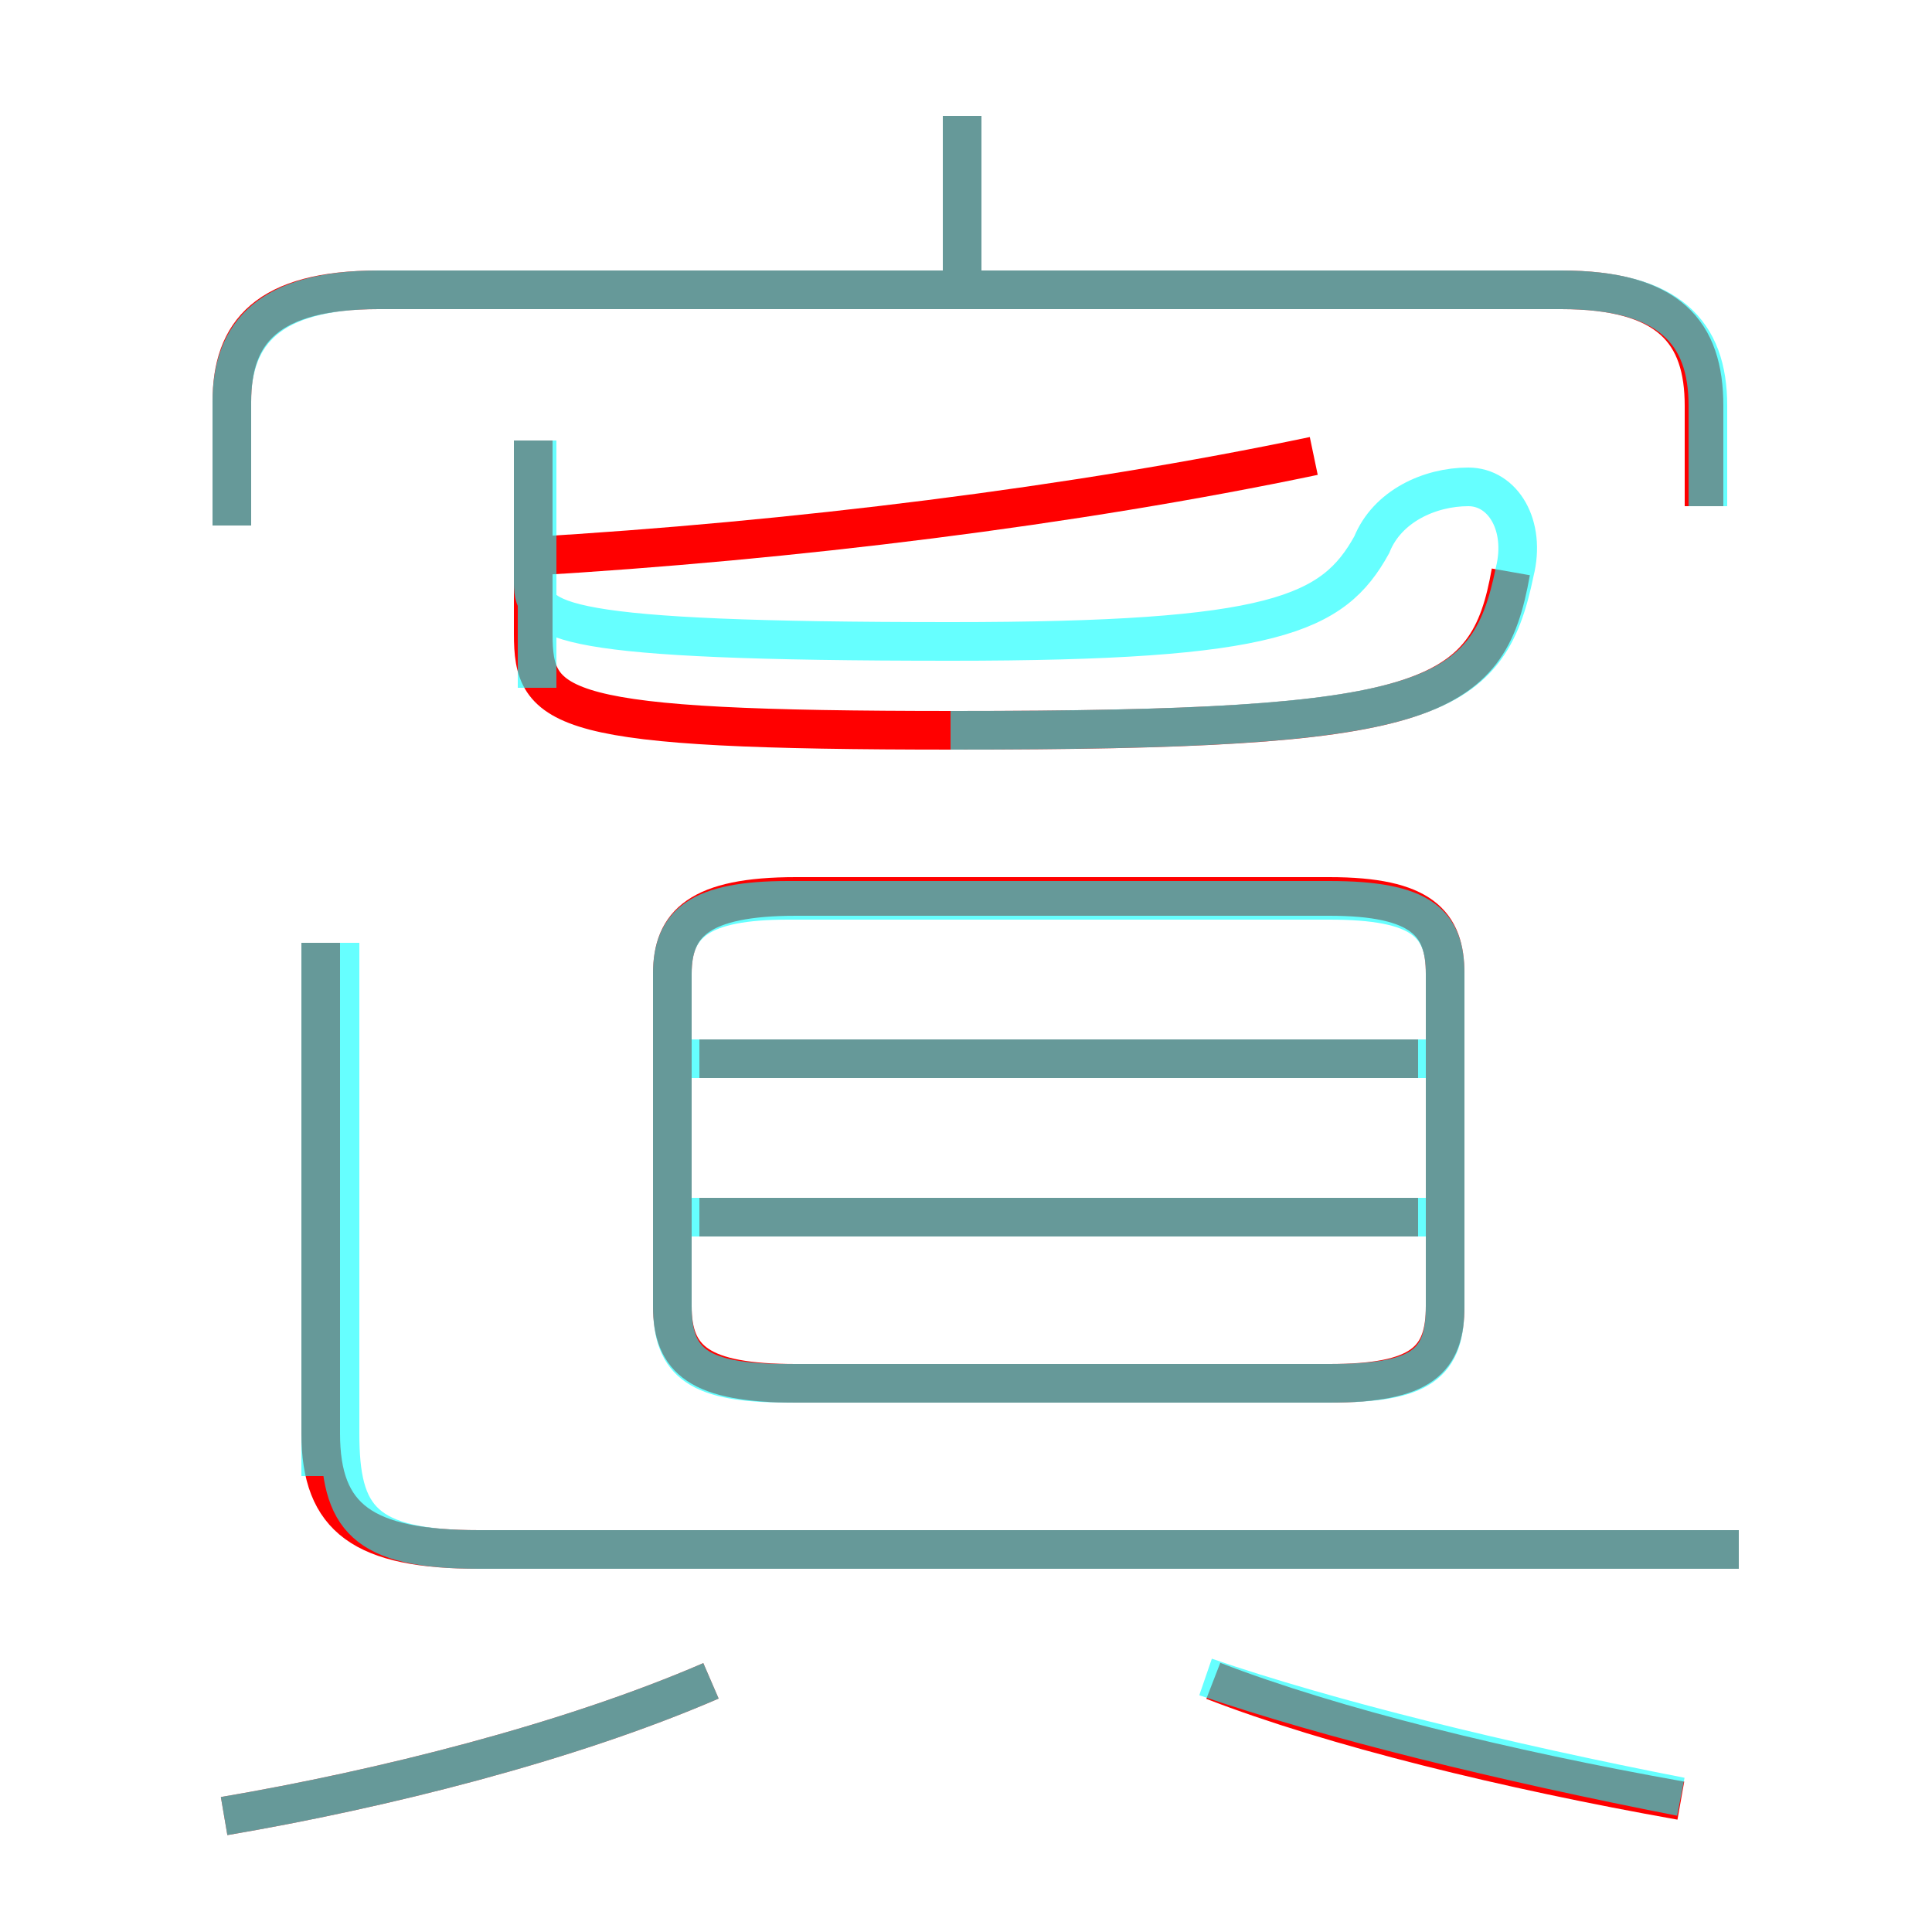 <?xml version='1.0' encoding='utf8'?>
<svg viewBox="0.0 -6.0 50.0 50.0" version="1.1" xmlns="http://www.w3.org/2000/svg">
<rect x="0.0" y="-6.0" width="50.0" height="50.0" fill="#333333" stroke="none"/>
<rect x="-1000" y="-1000" width="2000" height="2000" stroke="white" fill="white"/>
<g style="fill:none;stroke:rgba(255, 0, 0, 1);  stroke-width:1"><path d="M 45.0 -3.9 L 12.4 -3.9 C 9.4 -3.9 8.3 -4.7 8.3 -6.9 L 8.3 -19.6 M 5.8 3.0 C 9.9 2.3 14.7 1.1 18.4 -0.5 M 43.5 2.6 C 39.0 1.8 34.5 0.7 31.4 -0.5 M 36.7 -12.5 L 18.1 -12.5 M 20.6 -8.2 L 34.4 -8.2 C 36.8 -8.2 37.4 -8.8 37.4 -10.2 L 37.4 -18.8 C 37.4 -20.1 36.8 -20.8 34.4 -20.8 L 20.6 -20.8 C 18.1 -20.8 17.4 -20.1 17.4 -18.8 L 17.4 -10.2 C 17.4 -8.8 18.1 -8.2 20.6 -8.2 Z M 36.7 -16.6 L 18.1 -16.6 M 13.8 -32.6 L 13.8 -27.6 C 13.8 -25.6 14.4 -25.1 24.7 -25.1 C 37.0 -25.1 38.5 -25.8 39.1 -29.2 M 13.7 -29.6 C 20.5 -30.0 27.8 -30.9 34.0 -32.2 M 44.1 -30.9 L 44.1 -33.5 C 44.1 -35.4 43.2 -36.5 40.4 -36.5 L 9.8 -36.5 C 6.9 -36.5 6.0 -35.4 6.0 -33.6 L 6.0 -30.4 M 24.9 -36.8 L 24.9 -41.0" transform="translate(0.0 38.0)" />
</g>
<g style="fill:none;stroke:rgba(0, 255, 255, 0.6);  stroke-width:1">
<path d="M 44.2 -30.9 L 44.2 -33.5 C 44.2 -35.4 43.2 -36.5 40.4 -36.5 L 9.8 -36.5 C 7.0 -36.5 6.0 -35.4 6.0 -33.6 L 6.0 -30.4 M 5.8 3.0 C 9.9 2.3 14.7 1.1 18.4 -0.5 M 8.3 -5.8 L 8.3 -19.6 M 45.0 -3.9 L 12.4 -3.9 C 9.4 -3.9 8.8 -4.7 8.8 -6.9 L 8.8 -19.6 M 37.5 -12.5 L 17.9 -12.5 M 20.4 -8.2 L 34.4 -8.2 C 36.8 -8.2 37.4 -8.7 37.4 -10.2 L 37.4 -18.8 C 37.4 -20.1 36.8 -20.7 34.4 -20.7 L 20.4 -20.7 C 18.1 -20.7 17.4 -20.1 17.4 -18.8 L 17.4 -10.2 C 17.4 -8.7 18.1 -8.2 20.4 -8.2 Z M 43.5 2.5 C 38.9 1.6 34.4 0.5 31.2 -0.6 M 37.5 -16.6 L 17.9 -16.6 M 13.9 -26.2 L 13.9 -32.6 M 24.6 -25.1 C 37.0 -25.1 38.5 -25.8 39.2 -29.2 C 39.5 -30.4 38.9 -31.4 38.0 -31.4 C 37.0 -31.4 35.9 -30.9 35.5 -29.9 C 34.5 -28.1 33.0 -27.4 24.6 -27.4 C 14.4 -27.4 13.8 -27.9 13.8 -28.9 L 13.8 -32.6 M 24.9 -36.9 L 24.9 -41.0" transform="translate(0.0 38.0)" />
</g>
</svg>